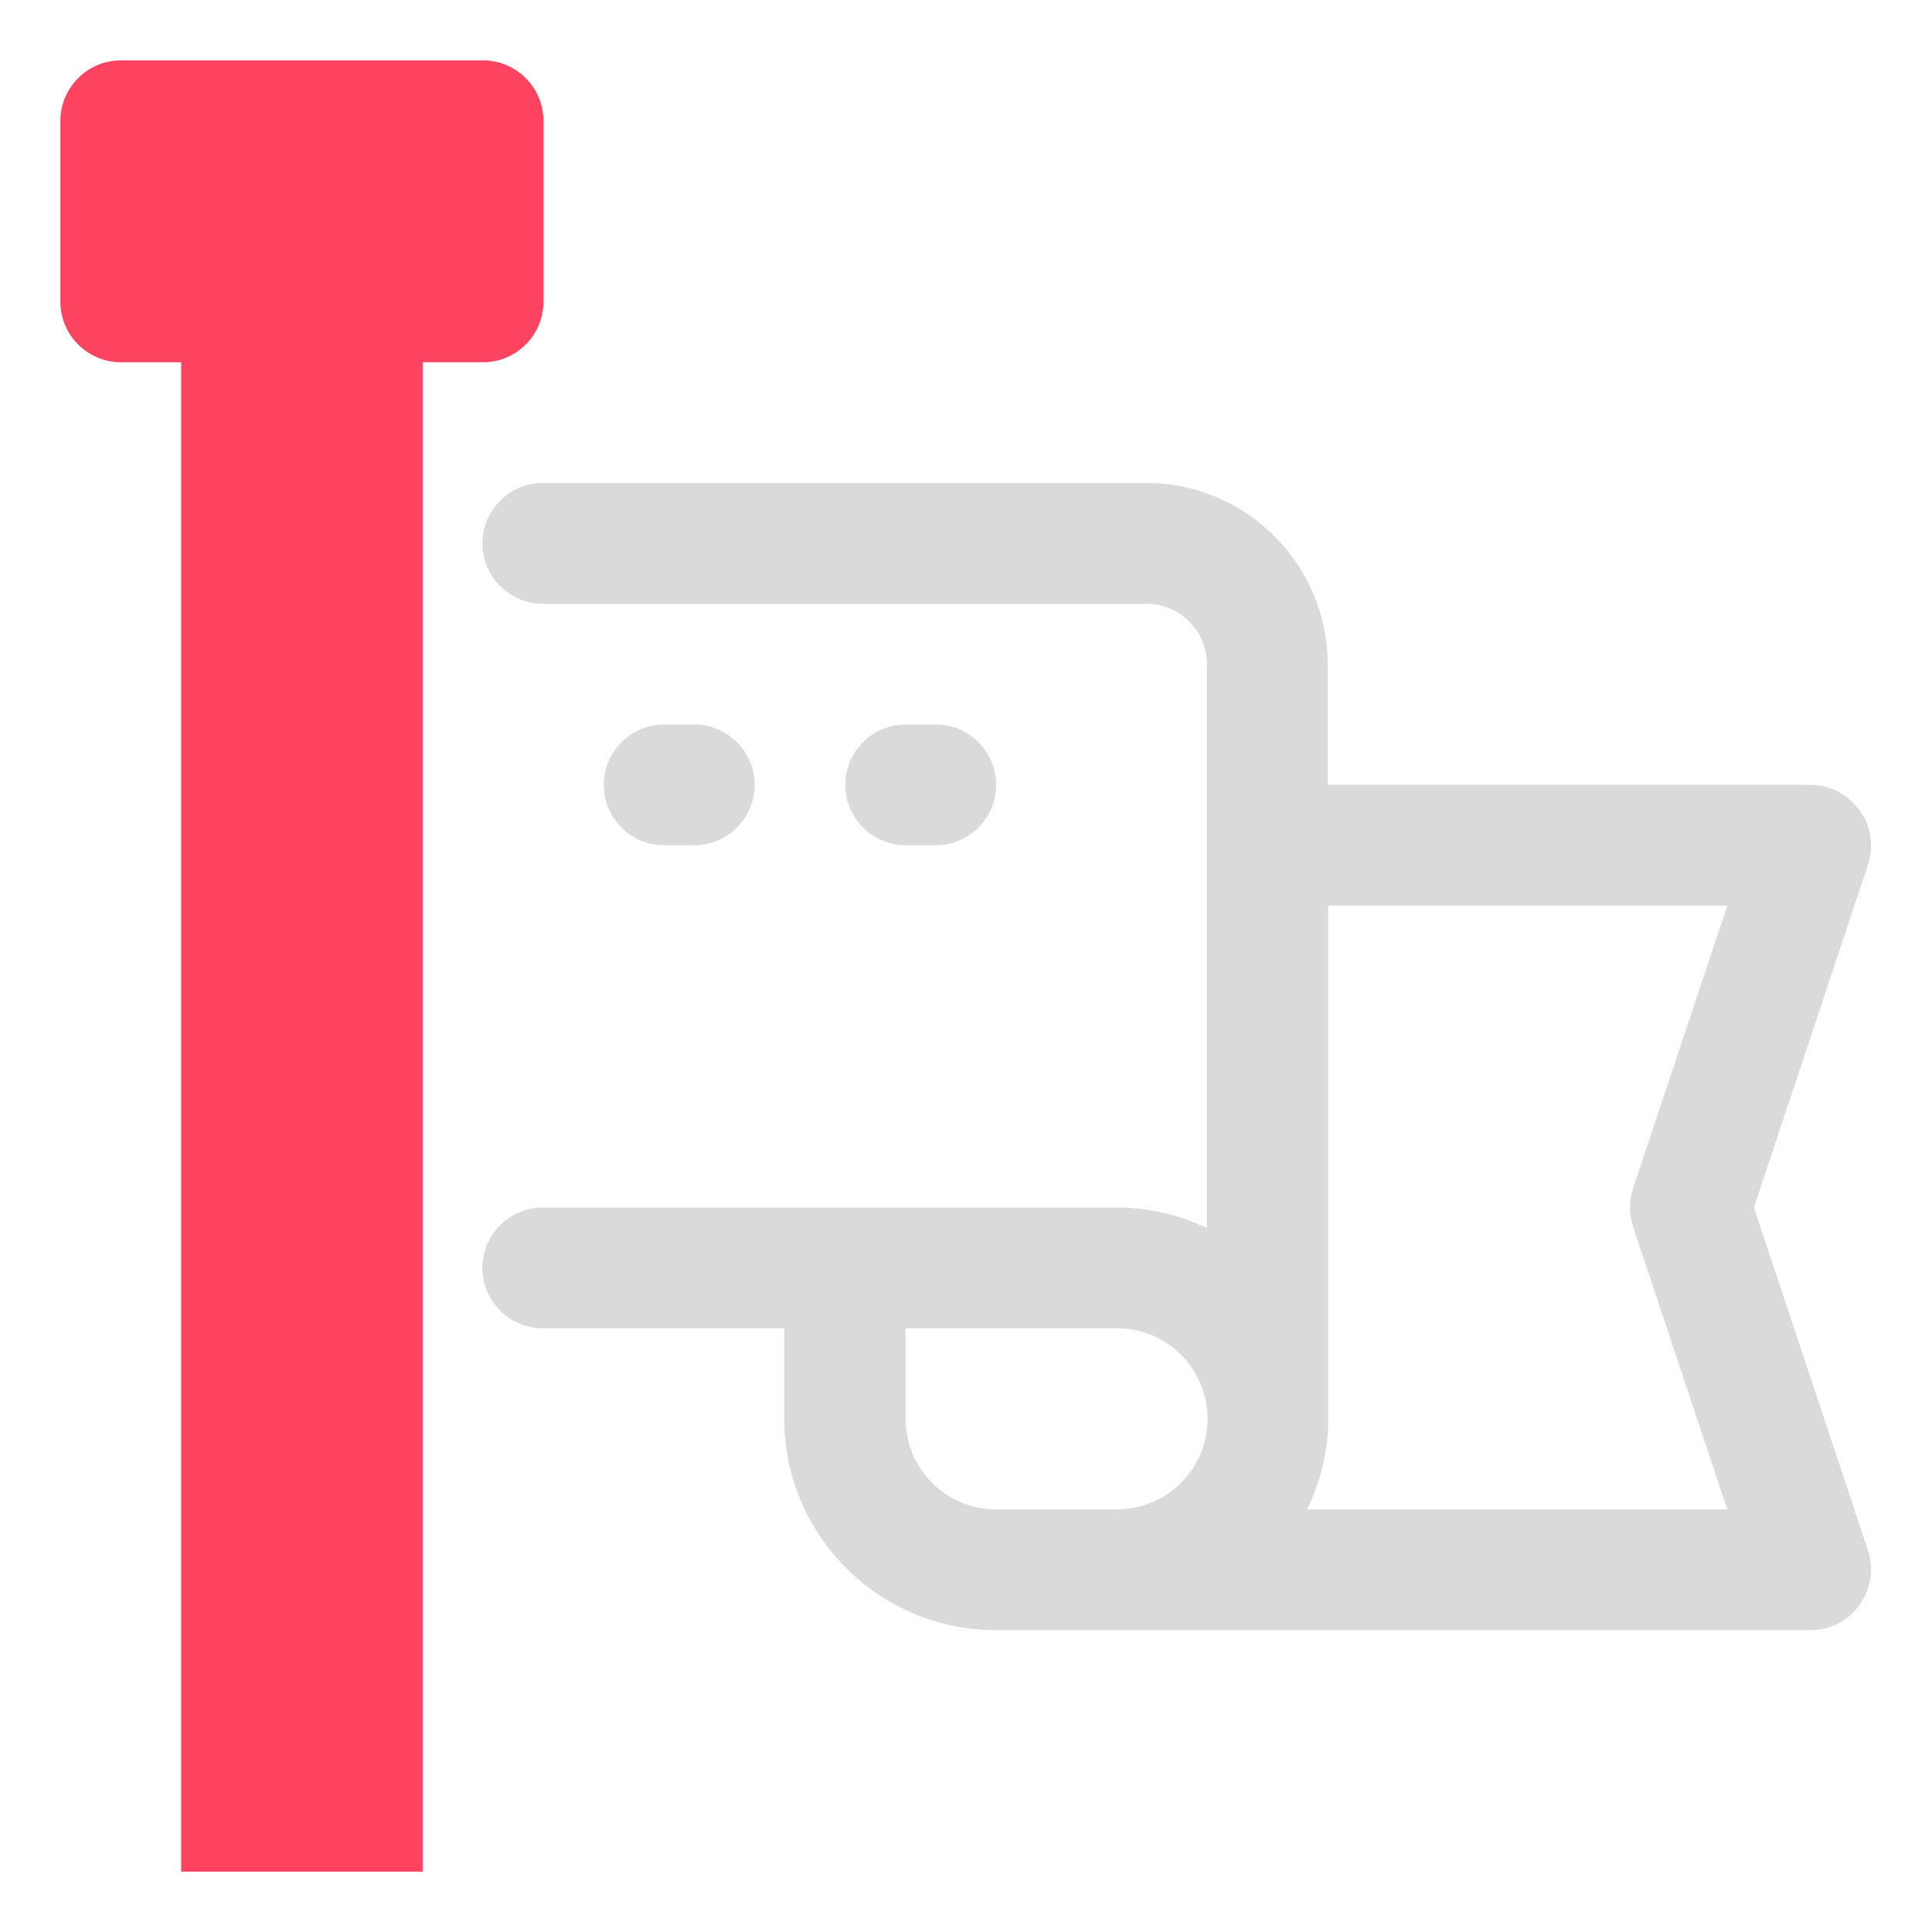 <?xml version="1.0" encoding="UTF-8"?>
<svg id="OBJECT" xmlns="http://www.w3.org/2000/svg" viewBox="0 0 32 32">
  <defs>
    <style>
      .cls-1 {
        fill: #FD4360;
      }

      .cls-1, .cls-2 {
        stroke-width: 0px;
      }

      .cls-2 {
        fill: #dadada;
      }
    </style>
  </defs>
  <g>
    <path class="cls-2" d="m29.05,20l1.89-5.68c.1-.31.05-.64-.14-.9-.19-.26-.49-.42-.81-.42h-8v-2c0-1.65-1.35-3-3-3h-10c-.55,0-1,.45-1,1s.45,1,1,1h10c.55,0,1,.45,1,1v9.34c-.46-.22-.96-.34-1.5-.34h-9.5c-.55,0-1,.45-1,1s.45,1,1,1h4v1.5c0,1.93,1.57,3.5,3.5,3.5h13.5c.32,0,.62-.15.81-.42.19-.26.24-.6.14-.9l-1.89-5.68Zm-12.55,5c-.83,0-1.5-.67-1.5-1.5v-1.5h3.5c.83,0,1.5.67,1.5,1.5s-.67,1.5-1.5,1.5h-2Zm10.55-4.68l1.56,4.68h-6.96c.22-.46.35-.96.35-1.5v-8.5h6.61l-1.56,4.68c-.07.21-.07.43,0,.63Z"/>
    <path class="cls-2" d="m11.5,14c.55,0,1-.45,1-1s-.45-1-1-1h-.5c-.55,0-1,.45-1,1s.45,1,1,1h.5Z"/>
    <path class="cls-2" d="m15.5,14c.55,0,1-.45,1-1s-.45-1-1-1h-.5c-.55,0-1,.45-1,1s.45,1,1,1h.5Z"/>
  </g>
  <path class="cls-1" d="m9,2c0-.55-.45-1-1-1H2c-.55,0-1,.45-1,1v3c0,.55.45,1,1,1h1v25h4V6h1c.55,0,1-.45,1-1v-3Z"/>
</svg>
